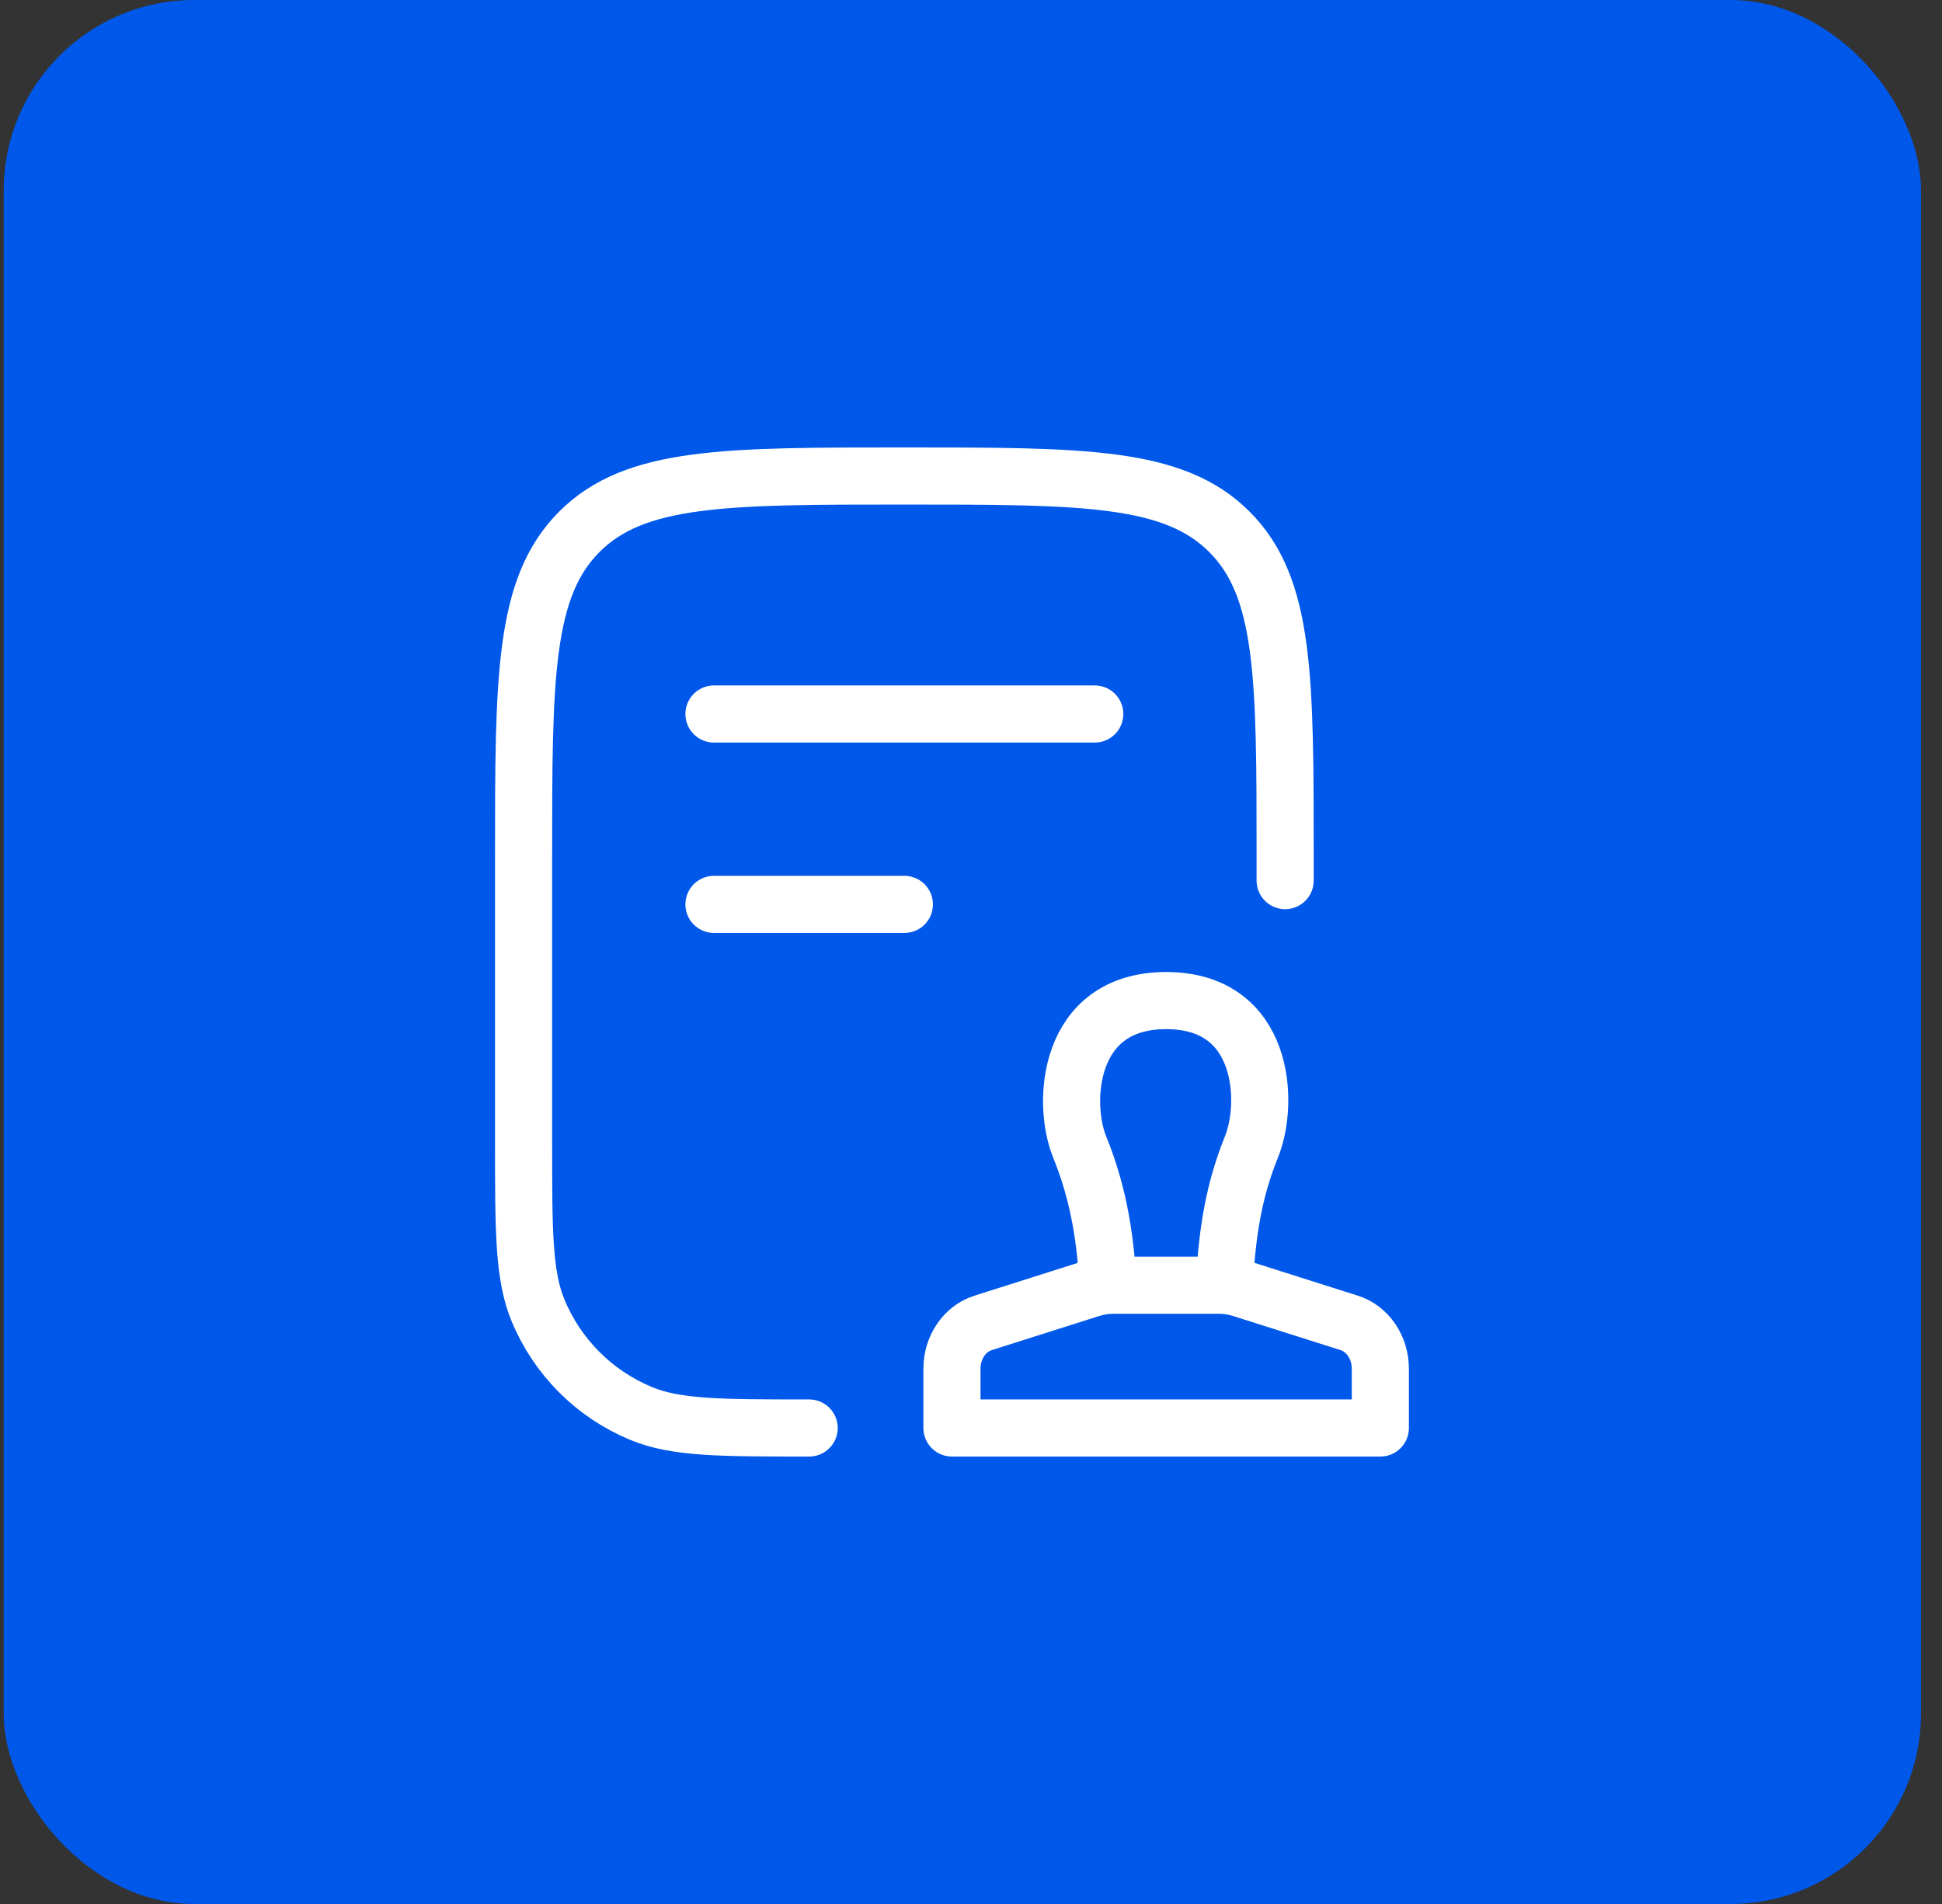 <svg width="51" height="50" viewBox="0 0 51 50" fill="none" xmlns="http://www.w3.org/2000/svg">
<rect x="0" y="0" width="51" height="50" fill="#333333" stroke="none"/>
<rect x="0.098" width="50.35" height="50" rx="5" fill="#0058EA"/>
<path d="M33.75 23.125V22.5C33.75 17.786 33.75 15.429 32.285 13.965C30.82 12.501 28.464 12.5 23.75 12.5C19.036 12.5 16.679 12.5 15.215 13.965C13.751 15.43 13.75 17.786 13.75 22.5V30C13.75 32.33 13.75 33.495 14.13 34.413C14.381 35.019 14.75 35.571 15.214 36.035C15.678 36.499 16.23 36.867 16.836 37.119C17.755 37.5 18.92 37.5 21.25 37.5M18.75 18.75H28.75M18.75 23.75H23.75" stroke="white" stroke-width="1.5" stroke-linecap="round" stroke-linejoin="round"/>
<path d="M29.104 33.755C29.029 32.645 28.898 31.458 28.352 30.115C27.886 28.97 28.016 26.276 30.625 26.276C33.234 26.276 33.333 28.97 32.867 30.114C32.322 31.458 32.22 32.645 32.148 33.755M36.25 37.5H25V35.943C25 35.385 25.332 34.894 25.816 34.741L28.635 33.846C28.837 33.782 29.043 33.75 29.253 33.75H31.997C32.208 33.75 32.413 33.782 32.615 33.846L35.434 34.741C35.917 34.894 36.25 35.385 36.25 35.943V37.5Z" stroke="white" stroke-width="1.5" stroke-linecap="round" stroke-linejoin="round"/>
</svg>
